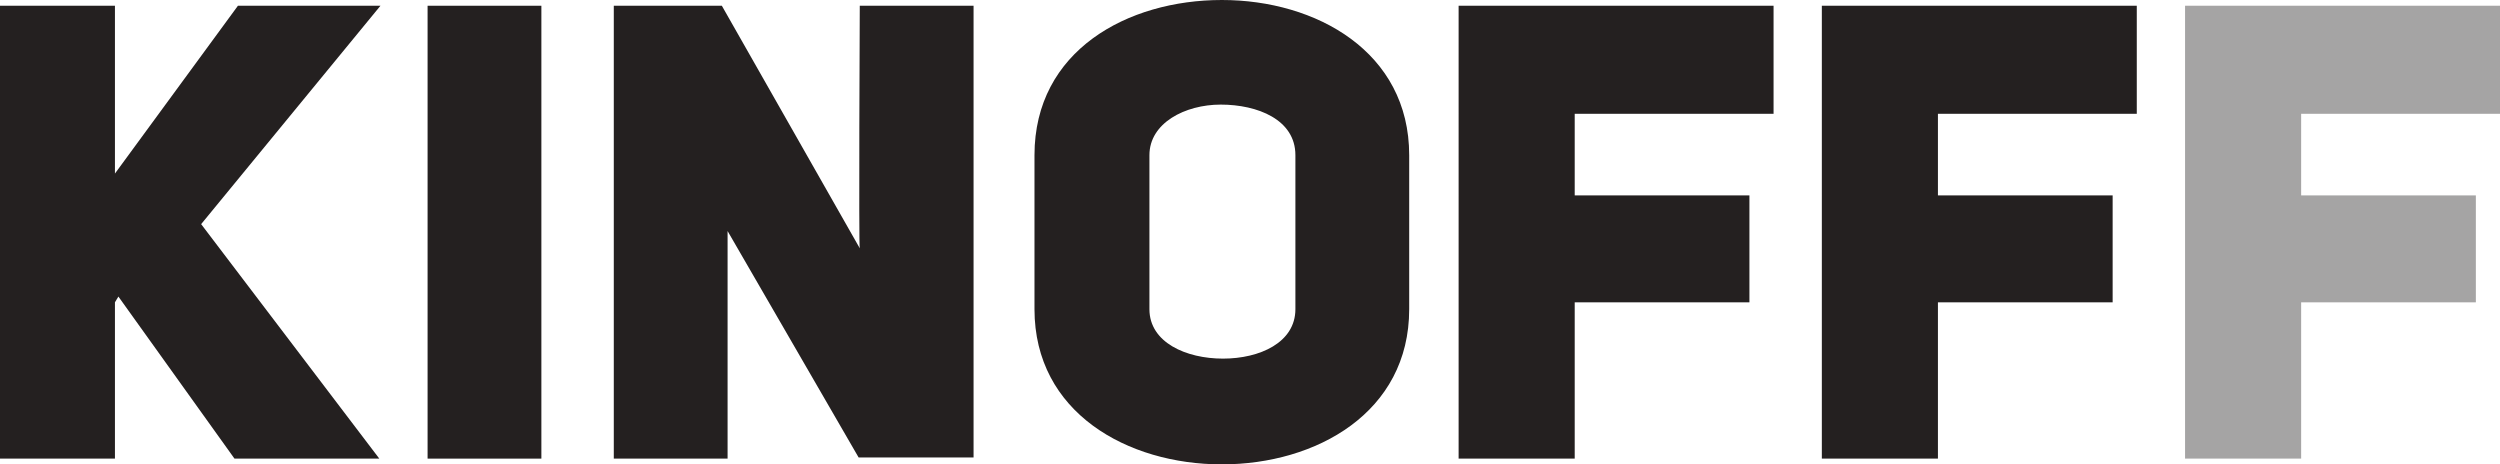 <?xml version="1.0" encoding="utf-8"?>
<!-- Generator: Adobe Illustrator 26.5.0, SVG Export Plug-In . SVG Version: 6.00 Build 0)  -->
<svg version="1.1" id="Layer_1" xmlns="http://www.w3.org/2000/svg" xmlns:xlink="http://www.w3.org/1999/xlink" x="0px" y="0px"
	 viewBox="0 0 217.5 40.4" style="enable-background:new 0 0 217.5 40.4;" xml:space="preserve">
<style type="text/css">
	.st0{fill:#242020;}
	.st1{opacity:0.41;fill:#242020;enable-background:new    ;}
</style>
<g>
	<path class="st0" d="M20.7,0.5h12.4l-15.6,19L33,39.9H20.4L10.3,25.8L10,26.3v13.6H0V0.5h10v14.6L20.7,0.5z"/>
	<path class="st0" d="M47.1,39.9h-9.9V0.5h9.9V39.9z"/>
	<path class="st0" d="M53.4,0.5h9.4l12,21.1c-0.1,0,0-21.1,0-21.1h9.9v39.3h-10L63.3,20.1v19.8h-9.9V0.5z"/>
	<path class="st0" d="M90,13.5C90,4.4,98.1,0,106.3,0s16.3,4.5,16.3,13.5v13.4c0,9-8.1,13.5-16.3,13.5S90,35.9,90,26.9V13.5z
		 M100,26.9c0,2.9,3.2,4.3,6.4,4.3s6.3-1.4,6.3-4.3V13.5c0-3.1-3.3-4.4-6.5-4.4c-3.1,0-6.2,1.6-6.2,4.4C100,13.5,100,26.9,100,26.9z
		"/>
	<g>
		<path class="st0" d="M168.6,17h15.2v9.3h-15.2v13.6h-10.1V0.5h27.4v9.4h-17.3L168.6,17L168.6,17z"/>
		<path class="st0" d="M137,17h15.2v9.3H137v13.6h-10.1V0.5h27.4v9.4H137V17z"/>
	</g>
	<path class="st1" d="M200.2,17h15.2v9.3h-15.2v13.6h-10.1V0.5h27.4v9.4h-17.3L200.2,17L200.2,17z"/>
</g>
</svg>
